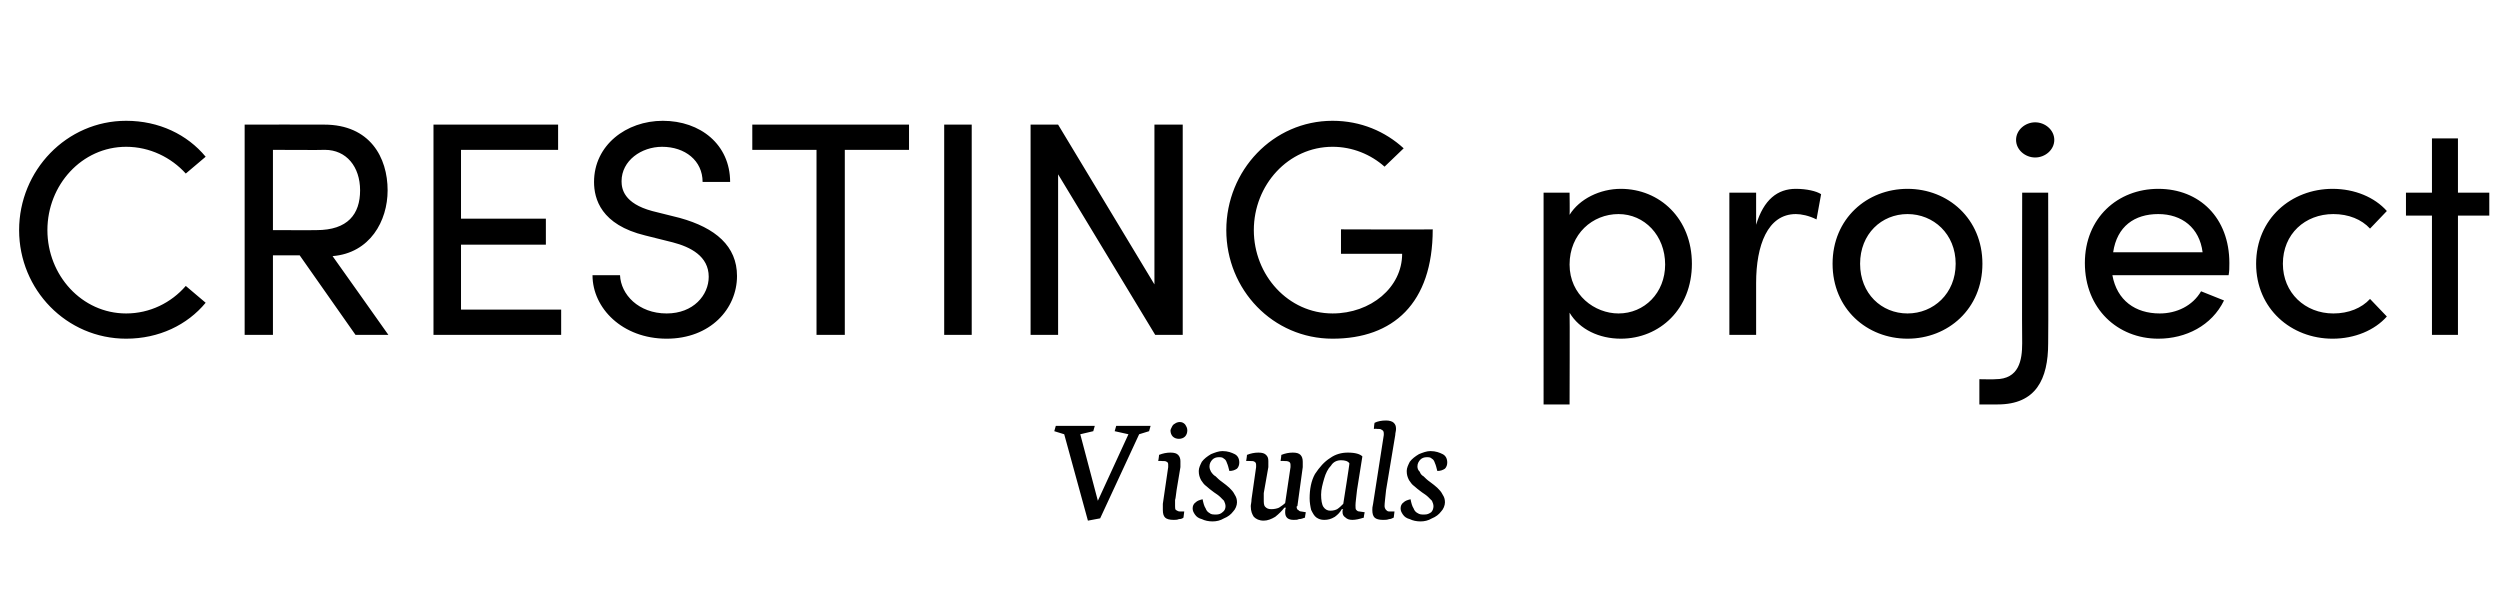 <?xml version="1.0" standalone="no"?><!DOCTYPE svg PUBLIC "-//W3C//DTD SVG 1.1//EN" "http://www.w3.org/Graphics/SVG/1.1/DTD/svg11.dtd"><svg xmlns="http://www.w3.org/2000/svg" version="1.1" width="327px" height="78.7px" viewBox="0 -15 327 78.7" style="top:-15px"><desc>CRESTING project Visuals</desc><defs/><g id="Polygon18241"><path d="m143.9 52.8l5.1-11l1.3-.4l.2-.7H146l-.2.7l1.8.4l-4 8.7l-2.3-8.7l1.7-.4l.2-.7h-5.1l-.2.7l1.3.4l3.1 11.3l1.6-.3zm9.2-11.5c0 .3.1.6.3.8c.2.2.5.3.8.3c.3 0 .6-.1.8-.3c.2-.2.3-.5.3-.8c0-.3-.1-.5-.3-.8c-.2-.2-.4-.3-.7-.3c-.2 0-.5.1-.6.2c-.2.1-.3.2-.4.4c-.1.2-.2.4-.2.5zm-1.2 4c.3 0 .6 0 .7.1c.2.1.2.2.2.5v.2l-.7 4.8v.8c0 .5.1.8.3 1c.2.2.6.3 1.1.3c.2 0 .5 0 .7-.1c.3 0 .5-.1.6-.2l.1-.8h-.6c-.2 0-.3-.1-.5-.2c-.1-.1-.1-.3-.1-.5v-.8c.1-.3.1-.7.2-1.3l.5-3v-.8c0-.3-.1-.6-.3-.8c-.2-.2-.5-.3-1-.3c-.5 0-1 .1-1.5.3c.03.01-.1.8-.1.8c0 0 .45-.02.4 0zm8-1.3c-.5 0-1 .2-1.5.4c-.5.3-.9.6-1.2 1c-.2.4-.4.8-.4 1.2c0 .5.1.8.3 1.2c.2.3.4.6.7.8c.2.2.6.5 1 .8c.3.2.6.4.8.6l.5.5c.1.2.2.5.2.7c0 .3-.1.6-.4.8c-.2.2-.5.3-.8.3c-.4 0-.7 0-.9-.2c-.2-.1-.4-.3-.5-.6c-.2-.3-.3-.7-.4-1.2c-.4.1-.7.2-.9.4c-.3.2-.4.5-.4.8c0 .3.1.5.3.8c.2.3.5.5.9.6c.4.2.9.3 1.4.3c.5 0 1-.1 1.5-.4c.5-.2.9-.5 1.2-.9c.3-.3.5-.8.5-1.2c0-.4-.1-.7-.3-1c-.2-.4-.4-.6-.7-.9c-.2-.2-.6-.5-1-.8c-.3-.2-.6-.5-.8-.7c-.2-.1-.4-.3-.6-.6c-.1-.2-.2-.4-.2-.7c0-.4.2-.7.4-.9c.2-.2.5-.3.8-.3c.3 0 .5 0 .7.2c.2.1.3.3.4.6c.1.2.2.6.3 1c.4 0 .7-.1 1-.3c.2-.2.3-.5.3-.8c0-.5-.2-.9-.6-1.1c-.4-.2-.9-.4-1.6-.4zm8.2 6.8c-.2.2-.5.4-.8.6c-.2.1-.6.2-1 .2c-.4 0-.6-.1-.8-.3c-.2-.2-.2-.5-.2-1v-.8l.6-3.4v-.8c0-.4-.1-.6-.3-.8c-.2-.2-.5-.3-1-.3c-.5 0-1 .1-1.5.3c.03.01-.1.8-.1.8c0 0 .45-.02.5 0c.2 0 .5 0 .6.1c.2.1.2.3.2.5v.2l-.6 4.2c0 .4-.1.7-.1.9c0 .7.2 1.1.4 1.4c.3.3.7.5 1.3.5c.5 0 1-.2 1.5-.5c.5-.4.9-.8 1.2-1.2h.2c-.1.2-.1.4-.1.6c0 .7.4 1 1.1 1c.3 0 .5 0 .7-.1c.3 0 .5-.1.8-.2c-.03 0 .1-.7.1-.7l-.6-.1c-.2 0-.3-.1-.4-.2c-.1 0-.2-.2-.2-.4c0 0 0-.1.1-.1l.7-5.1v-.7c0-.4-.1-.7-.3-.9c-.2-.2-.5-.3-1-.3c-.5 0-1 .1-1.5.3c.02.01-.1.8-.1.8c0 0 .44-.02.4 0c.3 0 .5 0 .7.1c.2.1.2.3.2.5v.2c.01.01-.7 4.7-.7 4.7c0 0 .04.01 0 0zm10.1-6.1c-.3-.3-.9-.5-1.9-.5c-.8 0-1.6.2-2.3.7c-.8.5-1.4 1.2-2 2.1c-.5.9-.7 2-.7 3.2c0 .5.1 1.1.2 1.5c.2.4.4.8.7 1c.3.2.6.3 1 .3c.5 0 .9-.1 1.4-.4c.4-.3.7-.6.9-1h.2c-.1.1-.1.2-.1.3c0 .4.1.6.4.8c.2.2.5.3.9.3c.4 0 .9-.1 1.5-.3c-.05-.01.1-.7.1-.7l-.7-.1c-.2 0-.3-.1-.4-.2c-.1-.1-.1-.3-.1-.6c0-.4.1-1 .2-2l.7-4.4zm-2.5 6.2c-.3.3-.5.5-.8.7c-.2.1-.5.2-.9.2c-.4 0-.7-.2-.9-.5c-.2-.3-.3-.9-.3-1.6c0-.7.2-1.4.4-2.1c.2-.7.5-1.3.9-1.7c.3-.5.8-.7 1.3-.7c.5 0 .9.1 1.1.4c.05-.05-.8 5.3-.8 5.3c0 0 .01-.02 0 0zm4.4-9.8c.3 0 .5 0 .6.1c.2.1.3.2.3.5v.2l-1.4 9c-.1.4-.1.6-.1.8c0 .5.1.8.3 1c.2.2.6.3 1.1.3c.3 0 .5 0 .8-.1c.2 0 .4-.1.6-.2l.1-.8h-.7c-.2 0-.3-.1-.4-.2c-.1-.1-.2-.3-.2-.5c0-.4.1-1.1.2-2.1l1.2-7.2c0-.3.1-.5.1-.8c0-.4-.1-.6-.3-.8c-.2-.2-.6-.3-1-.3c-.6 0-1.1.1-1.5.3c-.04 0-.1.8-.1.8c0 0 .38-.03.4 0zm7 2.9c-.5 0-1 .2-1.5.4c-.5.3-.9.6-1.2 1c-.2.4-.4.8-.4 1.2c0 .5.1.8.3 1.2c.2.3.4.6.7.8c.2.2.6.5 1 .8c.3.2.6.4.8.6l.5.5c.1.2.2.5.2.7c0 .3-.1.6-.3.8c-.3.2-.5.3-.9.3c-.4 0-.6 0-.9-.2c-.2-.1-.4-.3-.5-.6c-.2-.3-.3-.7-.4-1.2c-.4.1-.7.2-.9.4c-.3.2-.4.5-.4.8c0 .3.1.5.3.8c.2.3.5.5.9.6c.4.2.9.3 1.4.3c.5 0 1-.1 1.5-.4c.5-.2.9-.5 1.2-.9c.3-.3.5-.8.5-1.2c0-.4-.1-.7-.3-1c-.2-.4-.4-.6-.7-.9c-.2-.2-.6-.5-1-.8c-.3-.2-.6-.5-.8-.7c-.2-.1-.4-.3-.5-.6c-.2-.2-.3-.4-.3-.7c0-.4.2-.7.4-.9c.2-.2.5-.3.8-.3c.3 0 .5 0 .7.2c.2.1.3.3.4.6c.1.2.2.6.3 1c.4 0 .7-.1 1-.3c.2-.2.3-.5.3-.8c0-.5-.2-.9-.6-1.1c-.4-.2-.9-.4-1.6-.4z" stroke="none" fill="#000"/></g><g id="Polygon18240"><path d="m2.5 15.1C2.5 7.3 8.7.8 16.5.8c4.3 0 8 1.8 10.4 4.7l-2.6 2.2c-1.9-2.1-4.7-3.5-7.8-3.5c-5.8 0-10.3 5-10.3 10.9C6.2 21 10.7 26 16.5 26c3.1 0 5.9-1.4 7.8-3.6l2.6 2.2c-2.4 2.9-6.1 4.7-10.4 4.7c-7.8 0-14-6.4-14-14.2zm44 13.7l-7.3-10.4h-3.5v10.4H32V1.3s10.38-.02 10.4 0c6 0 8.3 4.3 8.3 8.6c0 4-2.3 8.2-7.2 8.6c0-.02 7.3 10.3 7.3 10.3h-4.3zM35.7 4.6v10.5s5.72.02 5.7 0c4.1 0 5.7-2.1 5.7-5.2c0-3.1-1.8-5.3-4.6-5.3c-.04.04-6.8 0-6.8 0zm24.6 20.9h13.1v3.3H56.7V1.3H73v3.3H60.3v9h11.1v3.4H60.3v8.5zM77.5 21h3.6c.1 2.5 2.4 5 6.1 5c3.5 0 5.5-2.4 5.5-4.8c0-2.7-2.4-3.9-4.7-4.5l-3.6-.9c-5.8-1.4-6.7-4.8-6.7-7c0-4.8 4.2-8 9-8c4.9 0 8.8 3.1 8.8 8h-3.6c0-2.8-2.3-4.6-5.3-4.6c-2.7 0-5.3 1.8-5.3 4.5c0 1 .3 2.9 4 3.9l3.6.9c4.7 1.3 7.5 3.7 7.5 7.6c0 4.3-3.5 8.2-9.2 8.2c-5.8 0-9.7-4-9.7-8.3zm41.4-19.7v3.3h-8.4v24.2h-3.7V4.6h-8.4V1.3h20.5zm4.6 27.5V1.3h3.6v27.5h-3.6zM151 1.3h3.7v27.5h-3.6l-12.7-21v21h-3.6V1.3h3.6L151 22.2V1.3zm9.4 13.8c0-7.8 6.1-14.3 13.9-14.3c3.7 0 6.9 1.4 9.3 3.6l-2.5 2.4c-1.8-1.6-4.2-2.6-6.8-2.6c-5.8 0-10.3 5-10.3 10.9c0 5.9 4.5 10.9 10.3 10.9c5 0 9.1-3.4 9.1-7.8h-8V15s11.98.04 12 0c0 9.7-5.2 14.3-13.1 14.3c-7.8 0-13.9-6.4-13.9-14.2zm60.9 4.4c0 5.9-4.2 9.8-9.3 9.8c-2.8 0-5.4-1.2-6.7-3.4c.04.02 0 12 0 12h-3.4V10.2h3.4s.04 2.88 0 2.9c1.3-2.1 4-3.4 6.7-3.4c5.1 0 9.3 3.9 9.3 9.8zm-3.5.1c0-3.8-2.7-6.6-6.1-6.6c-3.4 0-6.4 2.6-6.4 6.6c0 4 3.3 6.4 6.4 6.4c3.4 0 6.1-2.7 6.1-6.4zm20.4-9.2l-.6 3.3c-1-.5-2-.7-2.7-.7c-3.7 0-5.2 4.1-5.2 9v6.8h-3.5V10.2h3.5v4.2c1-3.3 2.8-4.7 5.2-4.7c1.4 0 2.7.3 3.3.7zm1.5 9.1c0-5.9 4.5-9.8 9.8-9.8c5.3 0 9.8 3.9 9.8 9.8c0 5.9-4.5 9.8-9.8 9.8c-5.3 0-9.8-3.9-9.8-9.8zm16.1 0c0-3.9-2.9-6.5-6.3-6.5c-3.4 0-6.2 2.6-6.2 6.5c0 3.9 2.8 6.5 6.2 6.5c3.4 0 6.3-2.6 6.3-6.5zm7.9-16.2c0-1.3 1.2-2.3 2.5-2.3c1.3 0 2.5 1 2.5 2.3c0 1.3-1.2 2.3-2.5 2.3c-1.3 0-2.5-1-2.5-2.3zm-4.8 34.6v-3.3s2.08.04 2.1 0c3.1 0 3.5-2.5 3.5-4.7c-.04-.02 0-19.7 0-19.7h3.4s.04 19.72 0 19.7c0 4.7-1.6 8-6.6 8c-.04.02-2.4 0-2.4 0zM291.5 21h-15.2c.6 3.3 3 5 6.2 5c2.2 0 4.3-1 5.4-2.9l3 1.2c-1.6 3.3-5 5-8.6 5c-5.3 0-9.6-3.9-9.6-9.9c0-5.9 4.3-9.7 9.6-9.7c5.4 0 9.3 3.8 9.3 9.7c0 .6 0 1.1-.1 1.6zm-3.4-3c-.4-3.2-2.7-5-5.8-5c-3.1 0-5.4 1.6-5.9 5h11.7zm7 1.5c0-5.9 4.6-9.8 10-9.8c2.9 0 5.5 1.1 7.1 2.9l-2.2 2.3c-1.1-1.2-2.8-1.9-4.8-1.9c-3.7 0-6.6 2.6-6.6 6.5c0 3.8 2.9 6.5 6.6 6.5c2 0 3.7-.7 4.8-1.9l2.2 2.3c-1.6 1.8-4.2 2.9-7.1 2.9c-5.4 0-10-3.9-10-9.8zm30.5-9.3v3h-4.1v15.6h-3.4V13.2h-3.4v-3h3.4V3.1h3.4v7.1h4.1z" stroke="none" fill="#000"/></g></svg>